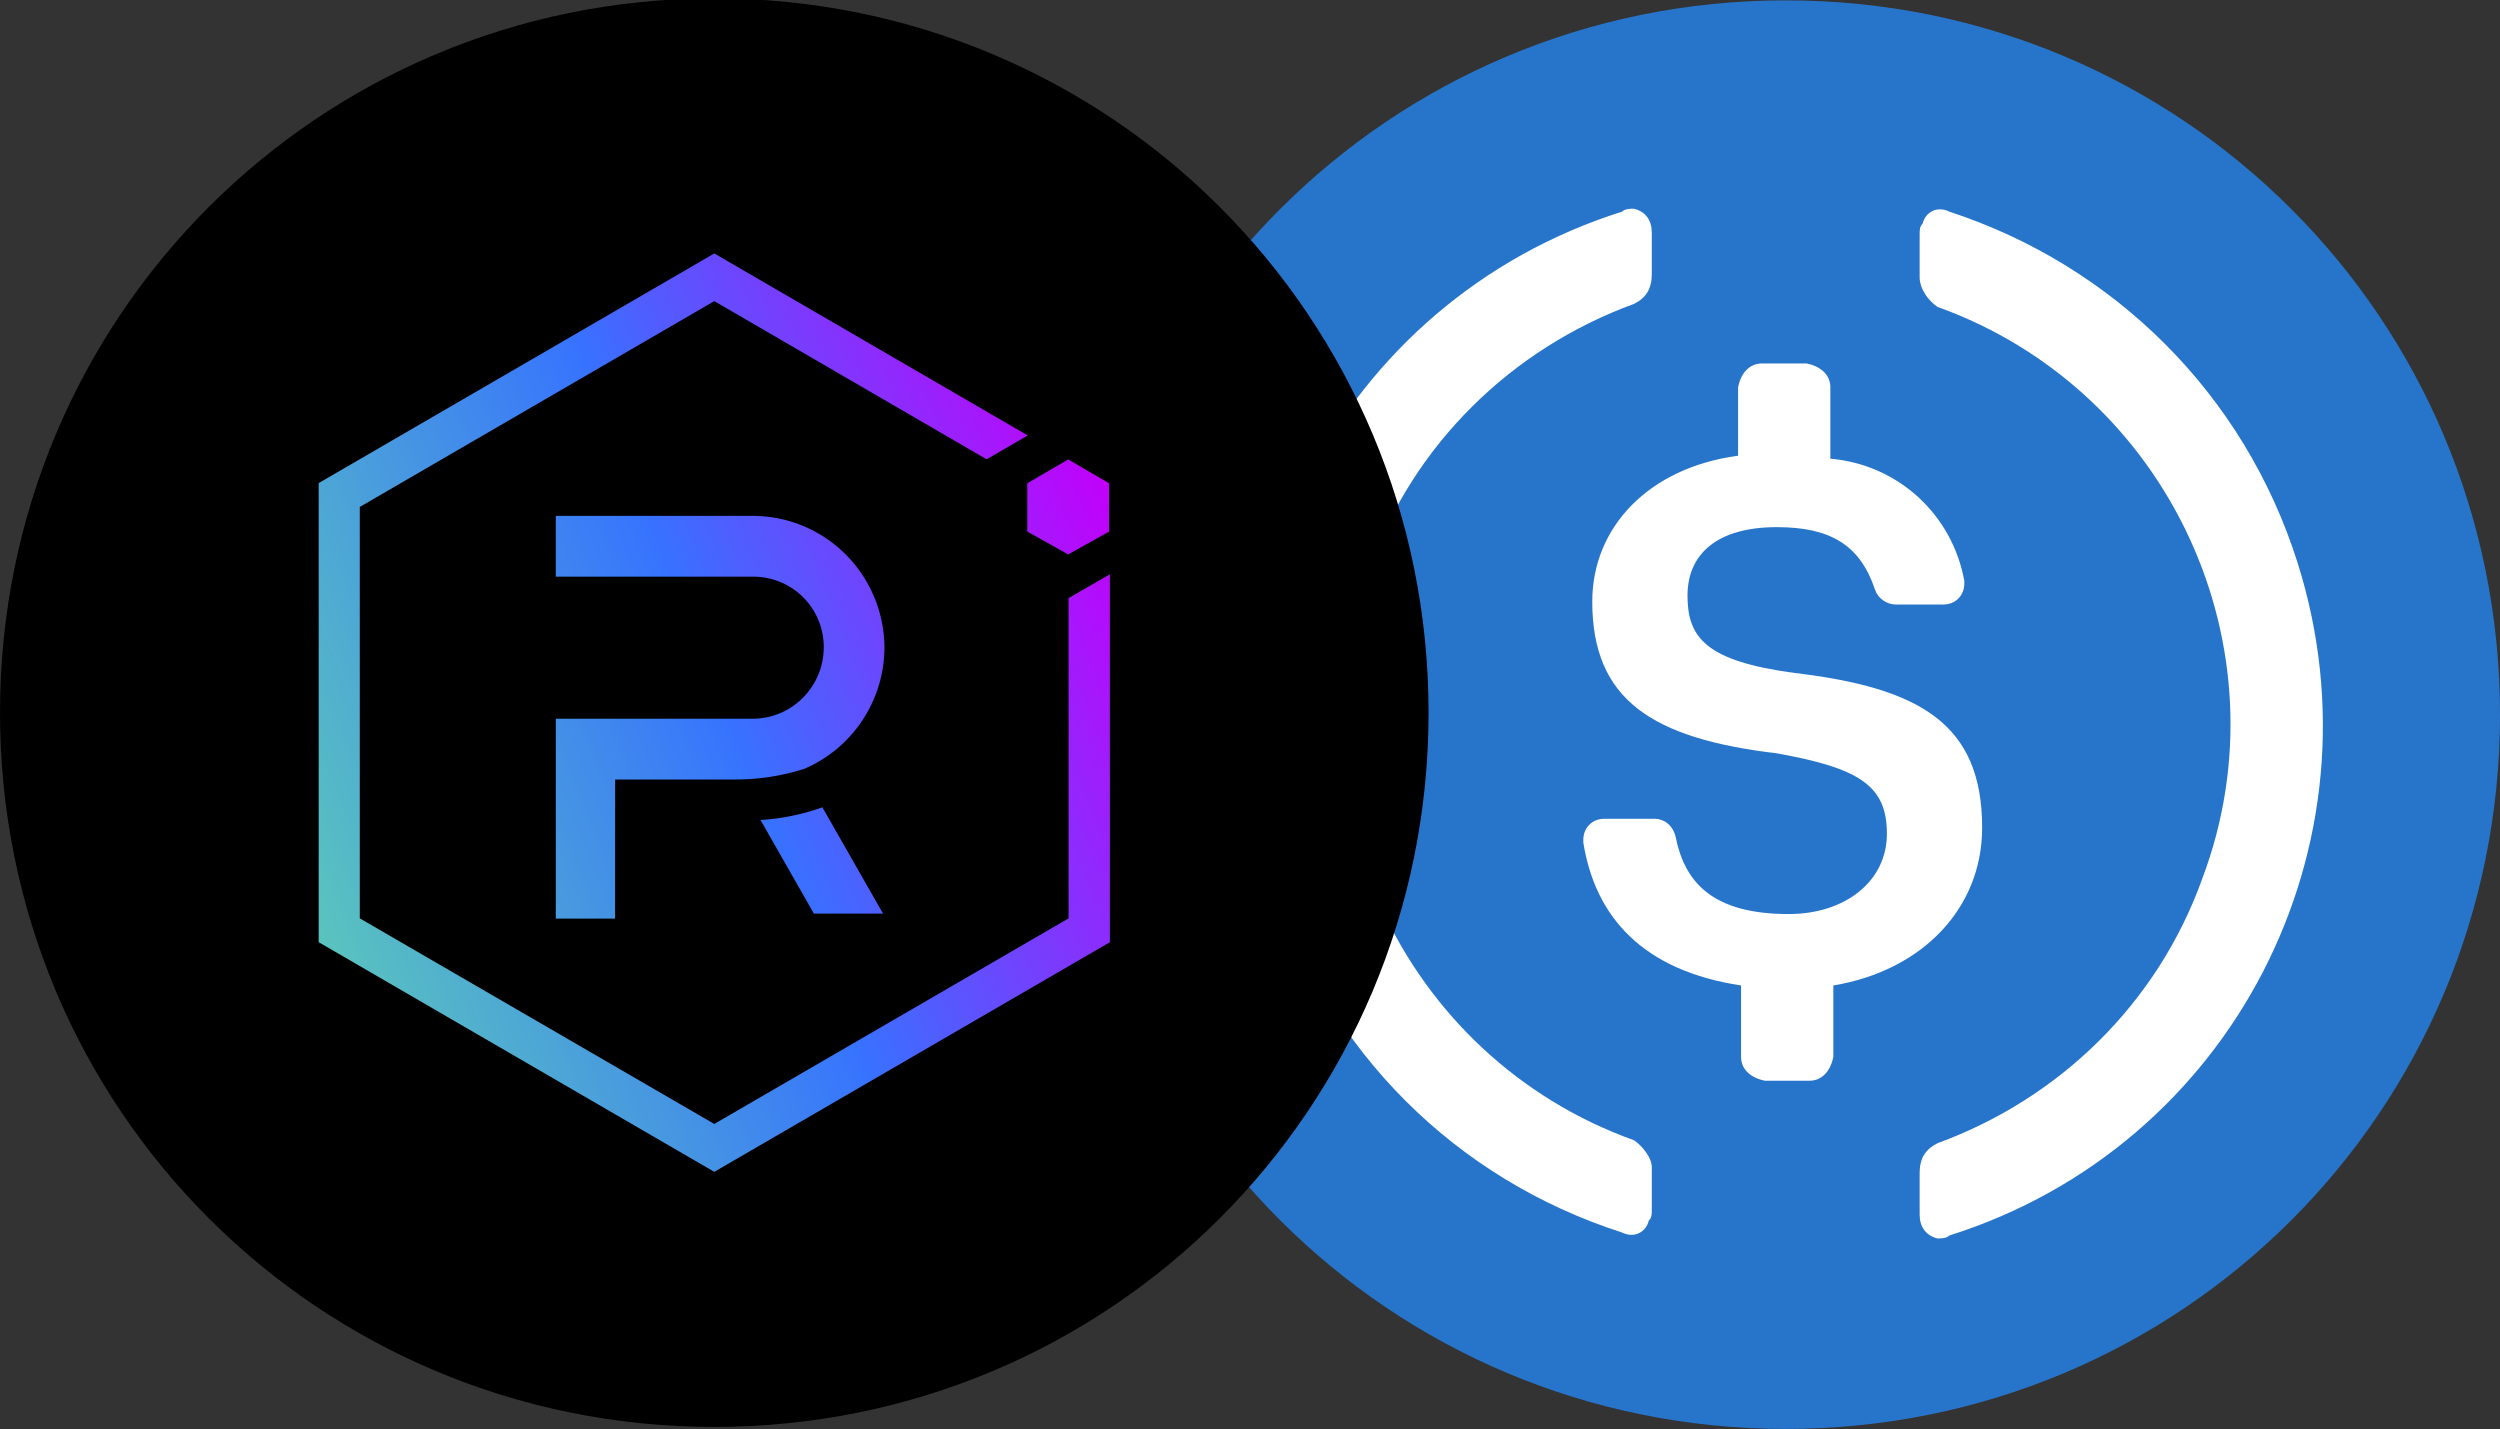 <svg id="Calque_1" data-name="Calque 1" xmlns="http://www.w3.org/2000/svg" xmlns:xlink="http://www.w3.org/1999/xlink" viewBox="0 0 3500 2001"><rect x="0" y="0" width="3500" height="2001" fill="#333333" stroke="none"/><defs><style>.cls-1{fill:#2775ca;}.cls-2{fill:#fff;}.cls-3{fill:url(#Adsız_degrade_5);}.cls-4{fill:url(#Adsız_degrade_5-2);}.cls-5{fill:url(#Adsız_degrade_5-3);}.cls-6{fill:url(#Adsız_degrade_5-4);}</style><linearGradient id="Adsız_degrade_5" x1="1345.24" y1="10071.19" x2="169.08" y2="9603.35" gradientTransform="matrix(1, 0, 0, -1, 242.34, 10835.17)" gradientUnits="userSpaceOnUse"><stop offset="0" stop-color="#c200fb"/><stop offset="0.49" stop-color="#3772ff"/><stop offset="0.49" stop-color="#3773fe"/><stop offset="1" stop-color="#5ac4be"/></linearGradient><linearGradient id="Adsız_degrade_5-2" x1="1322.8" y1="10127.62" x2="146.64" y2="9659.77" xlink:href="#Adsız_degrade_5"/><linearGradient id="Adsız_degrade_5-3" x1="1439.92" y1="9833.17" x2="263.76" y2="9365.32" xlink:href="#Adsız_degrade_5"/><linearGradient id="Adsız_degrade_5-4" x1="1313.94" y1="10149.65" x2="137.78" y2="9681.81" xlink:href="#Adsız_degrade_5"/></defs><path class="cls-1" d="M2500,2000.5c554.17,0,1000-445.83,1000-1000S3054.17.5,2500,.5s-1000,445.83-1000,1000S1945.83,2000.5,2500,2000.5Z"/><path class="cls-2" d="M2775,1158.83c0-145.83-87.5-195.83-262.5-216.66-125-16.67-150-50-150-108.34s41.67-95.83,125-95.83c75,0,116.67,25,137.5,87.5,4.17,12.5,16.67,20.83,29.17,20.83h66.66c16.67,0,29.17-12.5,29.17-29.16V813c-16.67-91.67-91.67-162.5-187.5-170.83v-100c0-16.67-12.5-29.17-33.33-33.34h-62.5c-16.67,0-29.17,12.5-33.34,33.34V638c-125,16.67-204.16,100-204.16,204.17,0,137.5,83.33,191.66,258.33,212.5,116.67,20.83,154.17,45.83,154.17,112.5s-58.34,112.5-137.5,112.5c-108.34,0-145.84-45.84-158.34-108.34-4.16-16.66-16.66-25-29.16-25h-70.84c-16.66,0-29.16,12.5-29.16,29.17v4.17c16.66,104.16,83.33,179.16,220.83,200v100c0,16.66,12.5,29.16,33.33,33.33h62.5c16.67,0,29.17-12.5,33.34-33.33v-100c125-20.84,208.33-108.34,208.33-220.84Z"/><path class="cls-2" d="M2287.5,1596.33c-325-116.66-491.67-479.16-370.83-800,62.5-175,200-308.33,370.83-370.83,16.67-8.33,25-20.83,25-41.67V325.5c0-16.67-8.33-29.17-25-33.33-4.17,0-12.5,0-16.67,4.16-395.83,125-612.5,545.84-487.5,941.67,75,233.33,254.17,412.5,487.5,487.5,16.67,8.33,33.34,0,37.5-16.67,4.17-4.16,4.17-8.33,4.17-16.66v-58.34C2312.5,1621.33,2300,1604.67,2287.5,1596.33Zm441.67-1300c-16.67-8.33-33.34,0-37.5,16.67-4.17,4.17-4.17,8.33-4.17,16.67V388c0,16.67,12.5,33.33,25,41.67,325,116.66,491.67,479.16,370.83,800-62.5,175-200,308.33-370.83,370.83-16.67,8.33-25,20.83-25,41.67v58.33c0,16.67,8.33,29.17,25,33.33,4.17,0,12.5,0,16.67-4.16,395.83-125,612.5-545.84,487.5-941.67-75-237.5-258.34-416.67-487.5-491.67Z"/><path d="M1000,1997.7c554.17,0,1000-445.83,1000-1000S1554.17-2.3,1000-2.3,0,443.53,0,997.7,445.83,1997.7,1000,1997.7Z"/><path class="cls-3" d="M1496,837.36V1285.7l-496,287.85L503.7,1285.7v-576L1000,421.57,1381.21,643l57.55-33.38L1000,354.82,446.16,676.33v642.74L1000,1640.58l553.84-321.51V804Z"/><path class="cls-4" d="M861.12,1286h-83v-279.8h276.65a99.29,99.29,0,0,0,69.6-29.62,100.34,100.34,0,0,0,28.88-70.23,98.44,98.44,0,0,0-98.48-99H778.13v-85.1h276.92a183.79,183.79,0,0,1,129.18,54.25,185.74,185.74,0,0,1,54,129.86,185.51,185.51,0,0,1-112,169.94,318,318,0,0,1-99,15h-166Z"/><path class="cls-5" d="M1236.25,1279h-96.83l-74.69-131a314,314,0,0,0,86.59-17.8Z"/><path class="cls-6" d="M1438.2,744.19l57.27,32,57.26-32V676.61l-57.26-33.38-57.27,33.38Z"/></svg>